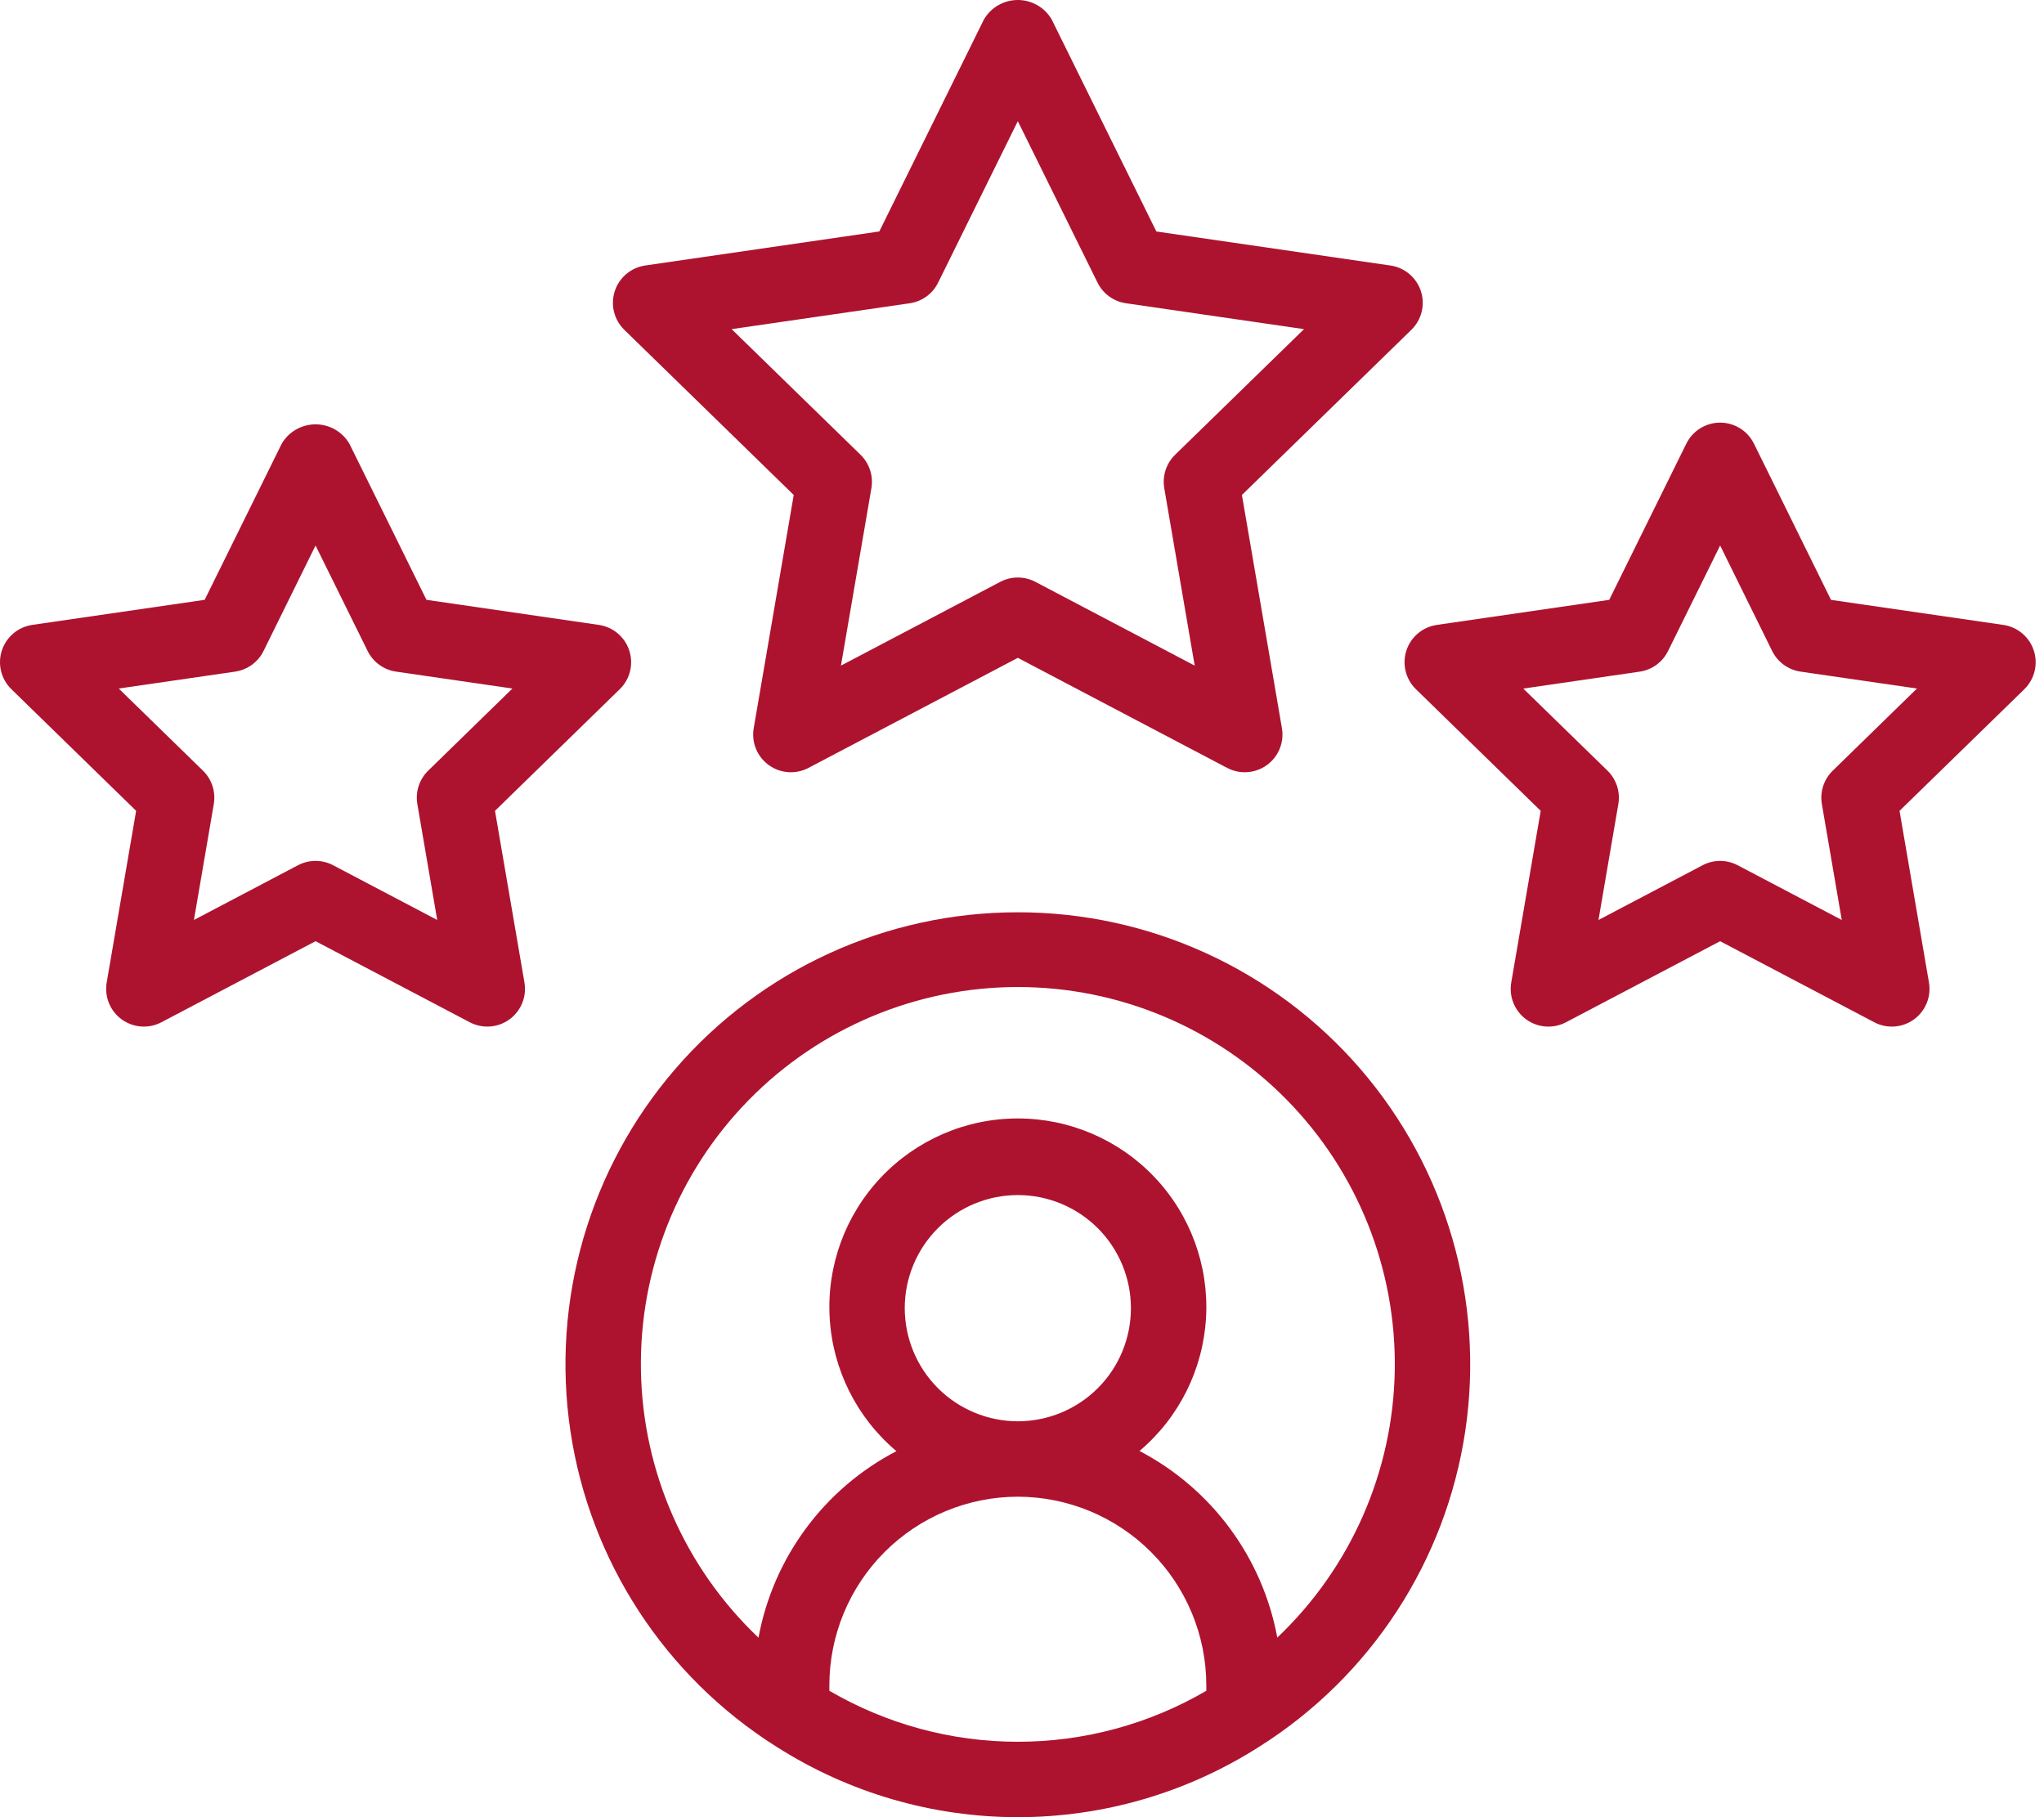 <svg width="90" height="80" viewBox="0 0 90 80" fill="none" xmlns="http://www.w3.org/2000/svg">
<path d="M44.817 40.163C39.025 40.158 33.517 42.677 29.733 47.061C25.948 51.447 24.263 57.264 25.115 62.992C25.968 68.722 29.275 73.795 34.172 76.888C34.188 76.895 34.201 76.909 34.218 76.916C37.386 78.931 41.063 80 44.817 80C48.571 80 52.248 78.931 55.416 76.916C55.432 76.909 55.444 76.896 55.461 76.888C60.359 73.795 63.666 68.722 64.519 62.992C65.371 57.264 63.685 51.447 59.901 47.061C56.116 42.677 50.609 40.158 44.817 40.163H44.817ZM36.518 74.434V74.191C36.52 71.99 37.396 69.881 38.951 68.325C40.507 66.769 42.617 65.894 44.817 65.891C47.017 65.895 49.126 66.771 50.681 68.326C52.237 69.882 53.112 71.99 53.116 74.191V74.435C50.598 75.905 47.734 76.68 44.817 76.68C41.9 76.68 39.036 75.905 36.518 74.435V74.434ZM39.837 57.592C39.837 56.271 40.362 55.005 41.296 54.071C42.229 53.137 43.496 52.612 44.817 52.612C46.137 52.612 47.404 53.137 48.338 54.071C49.272 55.005 49.796 56.271 49.796 57.592C49.796 58.913 49.272 60.18 48.338 61.113C47.404 62.047 46.137 62.571 44.817 62.571C43.496 62.57 42.231 62.045 41.297 61.112C40.364 60.178 39.839 58.912 39.837 57.592L39.837 57.592ZM56.241 72.093C55.588 68.568 53.351 65.539 50.174 63.878C51.917 62.405 52.977 60.279 53.104 58C53.23 55.721 52.414 53.491 50.844 51.833C49.276 50.176 47.093 49.237 44.811 49.239C42.529 49.24 40.348 50.182 38.782 51.842C37.215 53.502 36.401 55.733 36.532 58.012C36.661 60.291 37.725 62.415 39.47 63.886C36.289 65.541 34.049 68.57 33.397 72.097C30.166 69.034 28.301 64.799 28.221 60.347C28.142 55.895 29.855 51.598 32.975 48.421C36.095 45.243 40.361 43.454 44.814 43.453C49.268 43.452 53.534 45.24 56.656 48.416C59.777 51.592 61.491 55.889 61.413 60.341C61.336 64.794 59.472 69.028 56.241 72.093V72.093Z" fill="#AD132F"/>
<path d="M34.949 21.791L33.187 32.058C33.08 32.68 33.336 33.31 33.848 33.681C34.359 34.052 35.037 34.101 35.596 33.807L44.816 28.961L54.036 33.808V33.807C54.595 34.101 55.273 34.052 55.784 33.681C56.296 33.31 56.552 32.68 56.445 32.058L54.683 21.791L62.143 14.521C62.596 14.08 62.76 13.42 62.564 12.819C62.369 12.218 61.849 11.78 61.223 11.689L50.916 10.191L46.304 0.85C45.993 0.323 45.427 0 44.816 0C44.205 0 43.638 0.323 43.327 0.85L38.717 10.19L28.41 11.688L28.409 11.689C27.784 11.779 27.264 12.217 27.069 12.818C26.874 13.42 27.037 14.079 27.489 14.52L34.949 21.791ZM40.059 13.351C40.599 13.272 41.067 12.932 41.307 12.442L44.816 5.334L48.325 12.441C48.566 12.931 49.033 13.271 49.574 13.35L57.417 14.49L51.74 20.022H51.741C51.35 20.404 51.172 20.953 51.264 21.491L52.604 29.303L45.588 25.615V25.615C45.105 25.361 44.527 25.361 44.044 25.615L37.028 29.303L38.369 21.492V21.491C38.461 20.953 38.282 20.404 37.892 20.022L32.215 14.49L40.059 13.351Z" fill="#AD132F"/>
<path d="M21.795 35.696L27.287 30.343H27.288C27.741 29.902 27.904 29.241 27.708 28.641C27.513 28.04 26.993 27.602 26.368 27.511L18.778 26.407L15.382 19.53V19.531C15.072 19.004 14.506 18.681 13.894 18.681C13.282 18.681 12.716 19.004 12.406 19.531L9.012 26.407L1.422 27.51V27.511C0.796 27.601 0.277 28.039 0.081 28.64C-0.114 29.241 0.049 29.901 0.502 30.342L5.994 35.696L4.698 43.254C4.592 43.877 4.847 44.507 5.359 44.878C5.87 45.249 6.548 45.298 7.107 45.004L13.895 41.435L20.684 45.004C21.243 45.298 21.921 45.249 22.432 44.878C22.943 44.507 23.199 43.877 23.092 43.254L21.795 35.696ZM18.853 33.928V33.928C18.463 34.309 18.284 34.858 18.376 35.397L19.251 40.501L14.667 38.091C14.183 37.837 13.605 37.837 13.122 38.091L8.539 40.501L9.414 35.397C9.506 34.858 9.328 34.309 8.937 33.928L5.228 30.312L10.354 29.568H10.353C10.895 29.488 11.362 29.149 11.604 28.659L13.894 24.015L16.187 28.659C16.429 29.148 16.895 29.488 17.436 29.567L22.562 30.312L18.853 33.928Z" fill="#AD132F"/>
<path d="M89.552 28.641C89.356 28.041 88.837 27.603 88.212 27.512L80.622 26.409L77.229 19.532H77.228C76.949 18.965 76.371 18.606 75.74 18.606C75.108 18.606 74.531 18.965 74.251 19.532L70.856 26.408L63.266 27.511V27.512C62.64 27.602 62.12 28.04 61.925 28.641C61.73 29.243 61.894 29.902 62.346 30.343L67.839 35.697L66.542 43.255C66.435 43.879 66.692 44.508 67.202 44.879C67.713 45.25 68.391 45.299 68.951 45.005L75.74 41.436L82.528 45.005H82.527C83.086 45.299 83.764 45.249 84.275 44.878C84.785 44.507 85.042 43.878 84.935 43.255L83.639 35.697L89.132 30.344C89.584 29.902 89.747 29.243 89.552 28.641ZM80.698 33.929H80.697C80.306 34.31 80.128 34.859 80.219 35.398L81.095 40.501L76.511 38.091V38.092C76.028 37.837 75.45 37.837 74.967 38.092L70.383 40.502L71.258 35.398C71.35 34.86 71.171 34.311 70.781 33.929L67.072 30.314L72.197 29.569C72.738 29.491 73.205 29.151 73.446 28.661L75.74 24.015L78.03 28.659C78.272 29.149 78.739 29.488 79.28 29.568L84.406 30.312L80.698 33.929Z" fill="#AD132F"/>
</svg>
